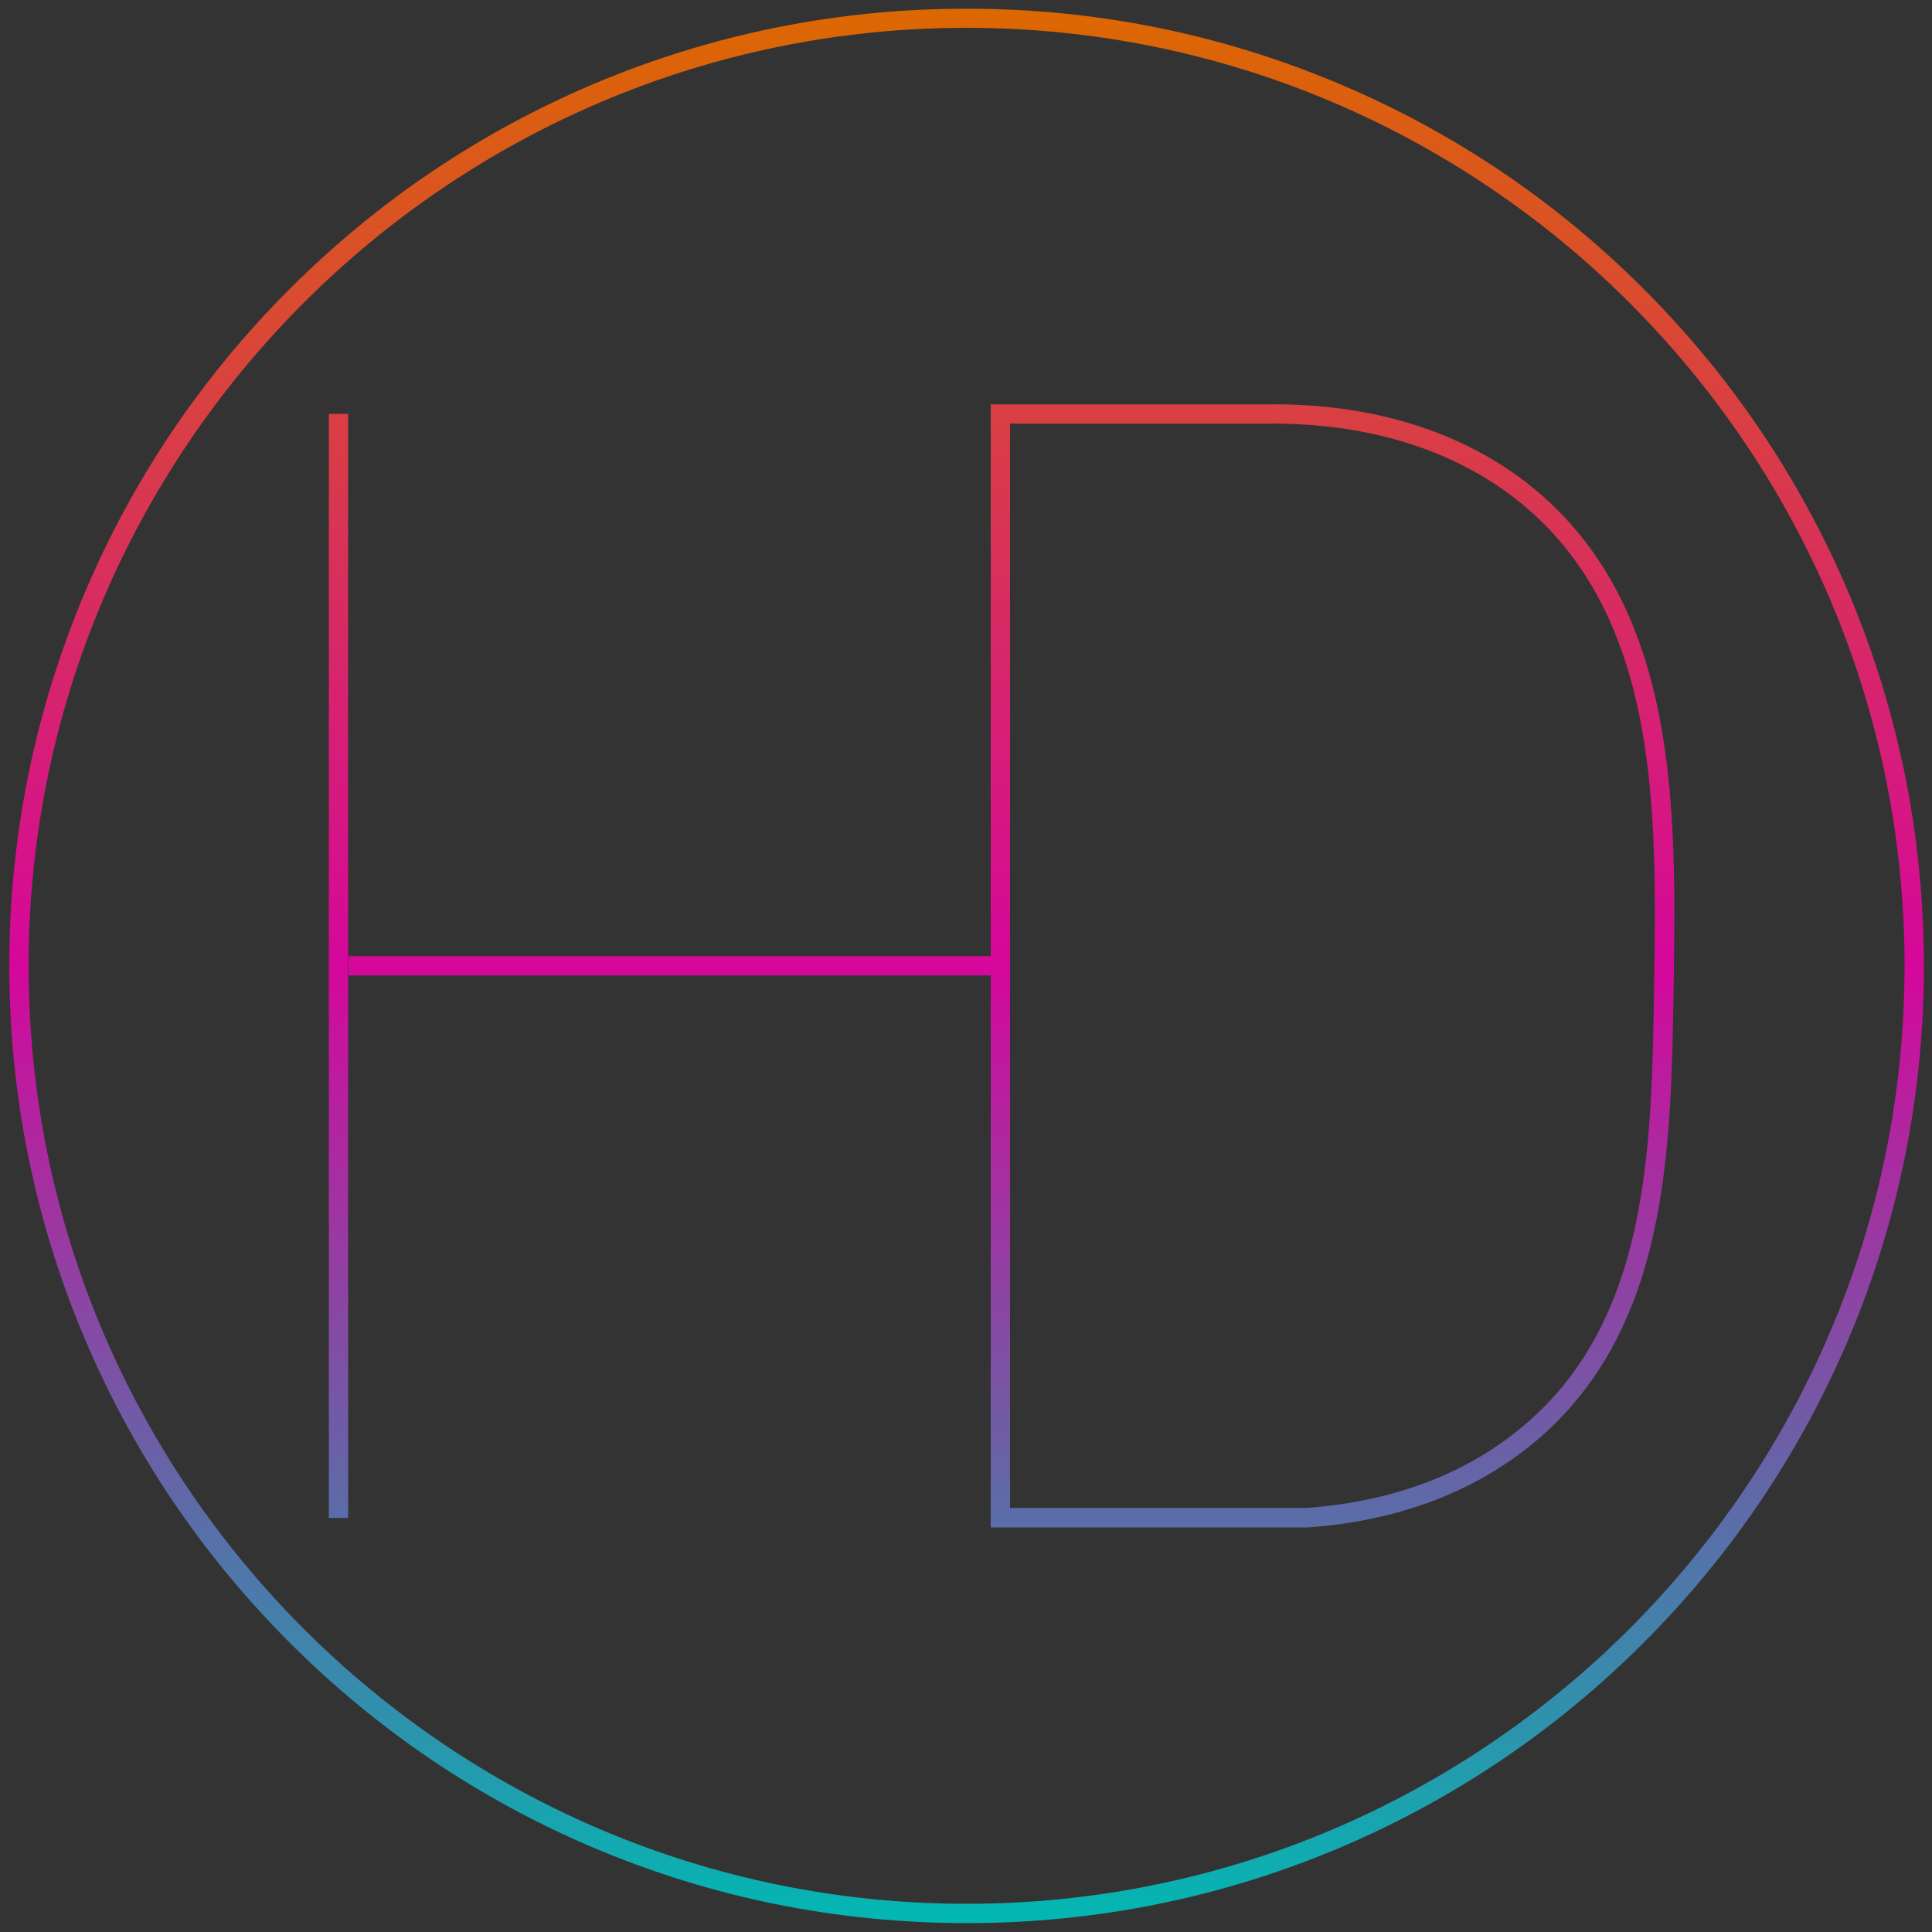 <?xml version="1.0" encoding="utf-8"?>
<!-- Generator: Adobe Illustrator 21.0.2, SVG Export Plug-In . SVG Version: 6.00 Build 0)  -->
<svg version="1.1" xmlns="http://www.w3.org/2000/svg" xmlns:xlink="http://www.w3.org/1999/xlink" x="0px" y="0px"
	 viewBox="0 0 1000 1000" style="enable-background:new 0 0 1000 1000;" xml:space="preserve">
<rect x="0" y="0" width="1000" height="1000" fill="#333333" stroke="none"/>
<style type="text/css">
	.st0{clip-path:url(#SVGID_2_);}
	.st1{fill:url(#SVGID_3_);}
	.st2{fill:#FFFFFF;}
</style>
<g id="Layer_2">
</g>
<g id="Layer_1">
	<g>
		<defs>
			<path id="SVGID_1_" d="M180.2,785.7h-10l0-571.5h10L180.2,785.7z M517.9,494.9H180v10h337.9V494.9z M547,790.6h129.6l0.4,0
				c46.6-3.4,86-18.2,117.1-44c31.2-26,51.5-61.4,61.8-108.3c9.1-41.1,9.7-85.8,10.4-129.1c0.6-44.2,1.4-94.2-7.7-139.7
				c-10.3-51.8-32-90.3-66.1-117.8c-35.4-28.4-82.6-43.1-136.5-42.4H512.8v581.3h5.4c0.2,0,3.1,0,8.1,0
				C531.2,790.6,538.3,790.6,547,790.6z M522.8,219.3l133.1,0c51.6-0.6,96.6,13.3,130.2,40.2c72.9,58.5,71.4,160,70.1,249.5
				c-1.3,86-2.5,175-68.6,229.8c-29.4,24.4-66.8,38.4-111.2,41.7H547c-10.8,0-19.3,0-24.2,0V219.3z M693.2,956.5
				c59-25,112-60.7,157.5-106.2c45.5-45.5,81.2-98.5,106.2-157.5c25.8-61.1,38.9-126,38.9-192.9S982.7,368.1,956.9,307
				c-25-59-60.7-112-106.2-157.5C805.2,104,752.2,68.3,693.2,43.4c-61.1-25.8-126-38.9-192.9-38.9c-66.9,0-131.8,13.1-192.9,38.9
				c-59,25-112,60.7-157.5,106.2C104.5,195,68.7,248,43.8,307C18,368.1,4.8,433,4.8,499.9S18,631.7,43.8,692.8
				c25,59,60.7,112,106.2,157.5c45.5,45.5,98.5,81.2,157.5,106.2c61.1,25.8,126,38.9,192.9,38.9
				C567.2,995.4,632.1,982.3,693.2,956.5z M985.8,499.9c0,267.7-217.8,485.5-485.5,485.5c-267.7,0-485.5-217.8-485.5-485.5
				c0-267.7,217.8-485.5,485.5-485.5C768.1,14.4,985.8,232.2,985.8,499.9z"/>
		</defs>
		<clipPath id="SVGID_2_">
			<use xlink:href="#SVGID_1_"  style="overflow:visible;"/>
		</clipPath>
		<g class="st0">
			
				<linearGradient id="SVGID_3_" gradientUnits="userSpaceOnUse" x1="0.849" y1="499.912" x2="999.849" y2="499.912" gradientTransform="matrix(6.123234e-17 -1 1 6.123234e-17 0.436 1000.261)">
				<stop  offset="0" style="stop-color:#00B9B2"/>
				<stop  offset="0.5" style="stop-color:#D5079B"/>
				<stop  offset="1" style="stop-color:#DC6900"/>
			</linearGradient>
			<rect x="0.8" y="0.4" class="st1" width="999" height="999"/>
			<path class="st2" d="M999.3,0.9v998H1.3V0.9H999.3 M1000.3-0.1H0.3v1000h1000V-0.1L1000.3-0.1z"/>
		</g>
	</g>
</g>
</svg>
